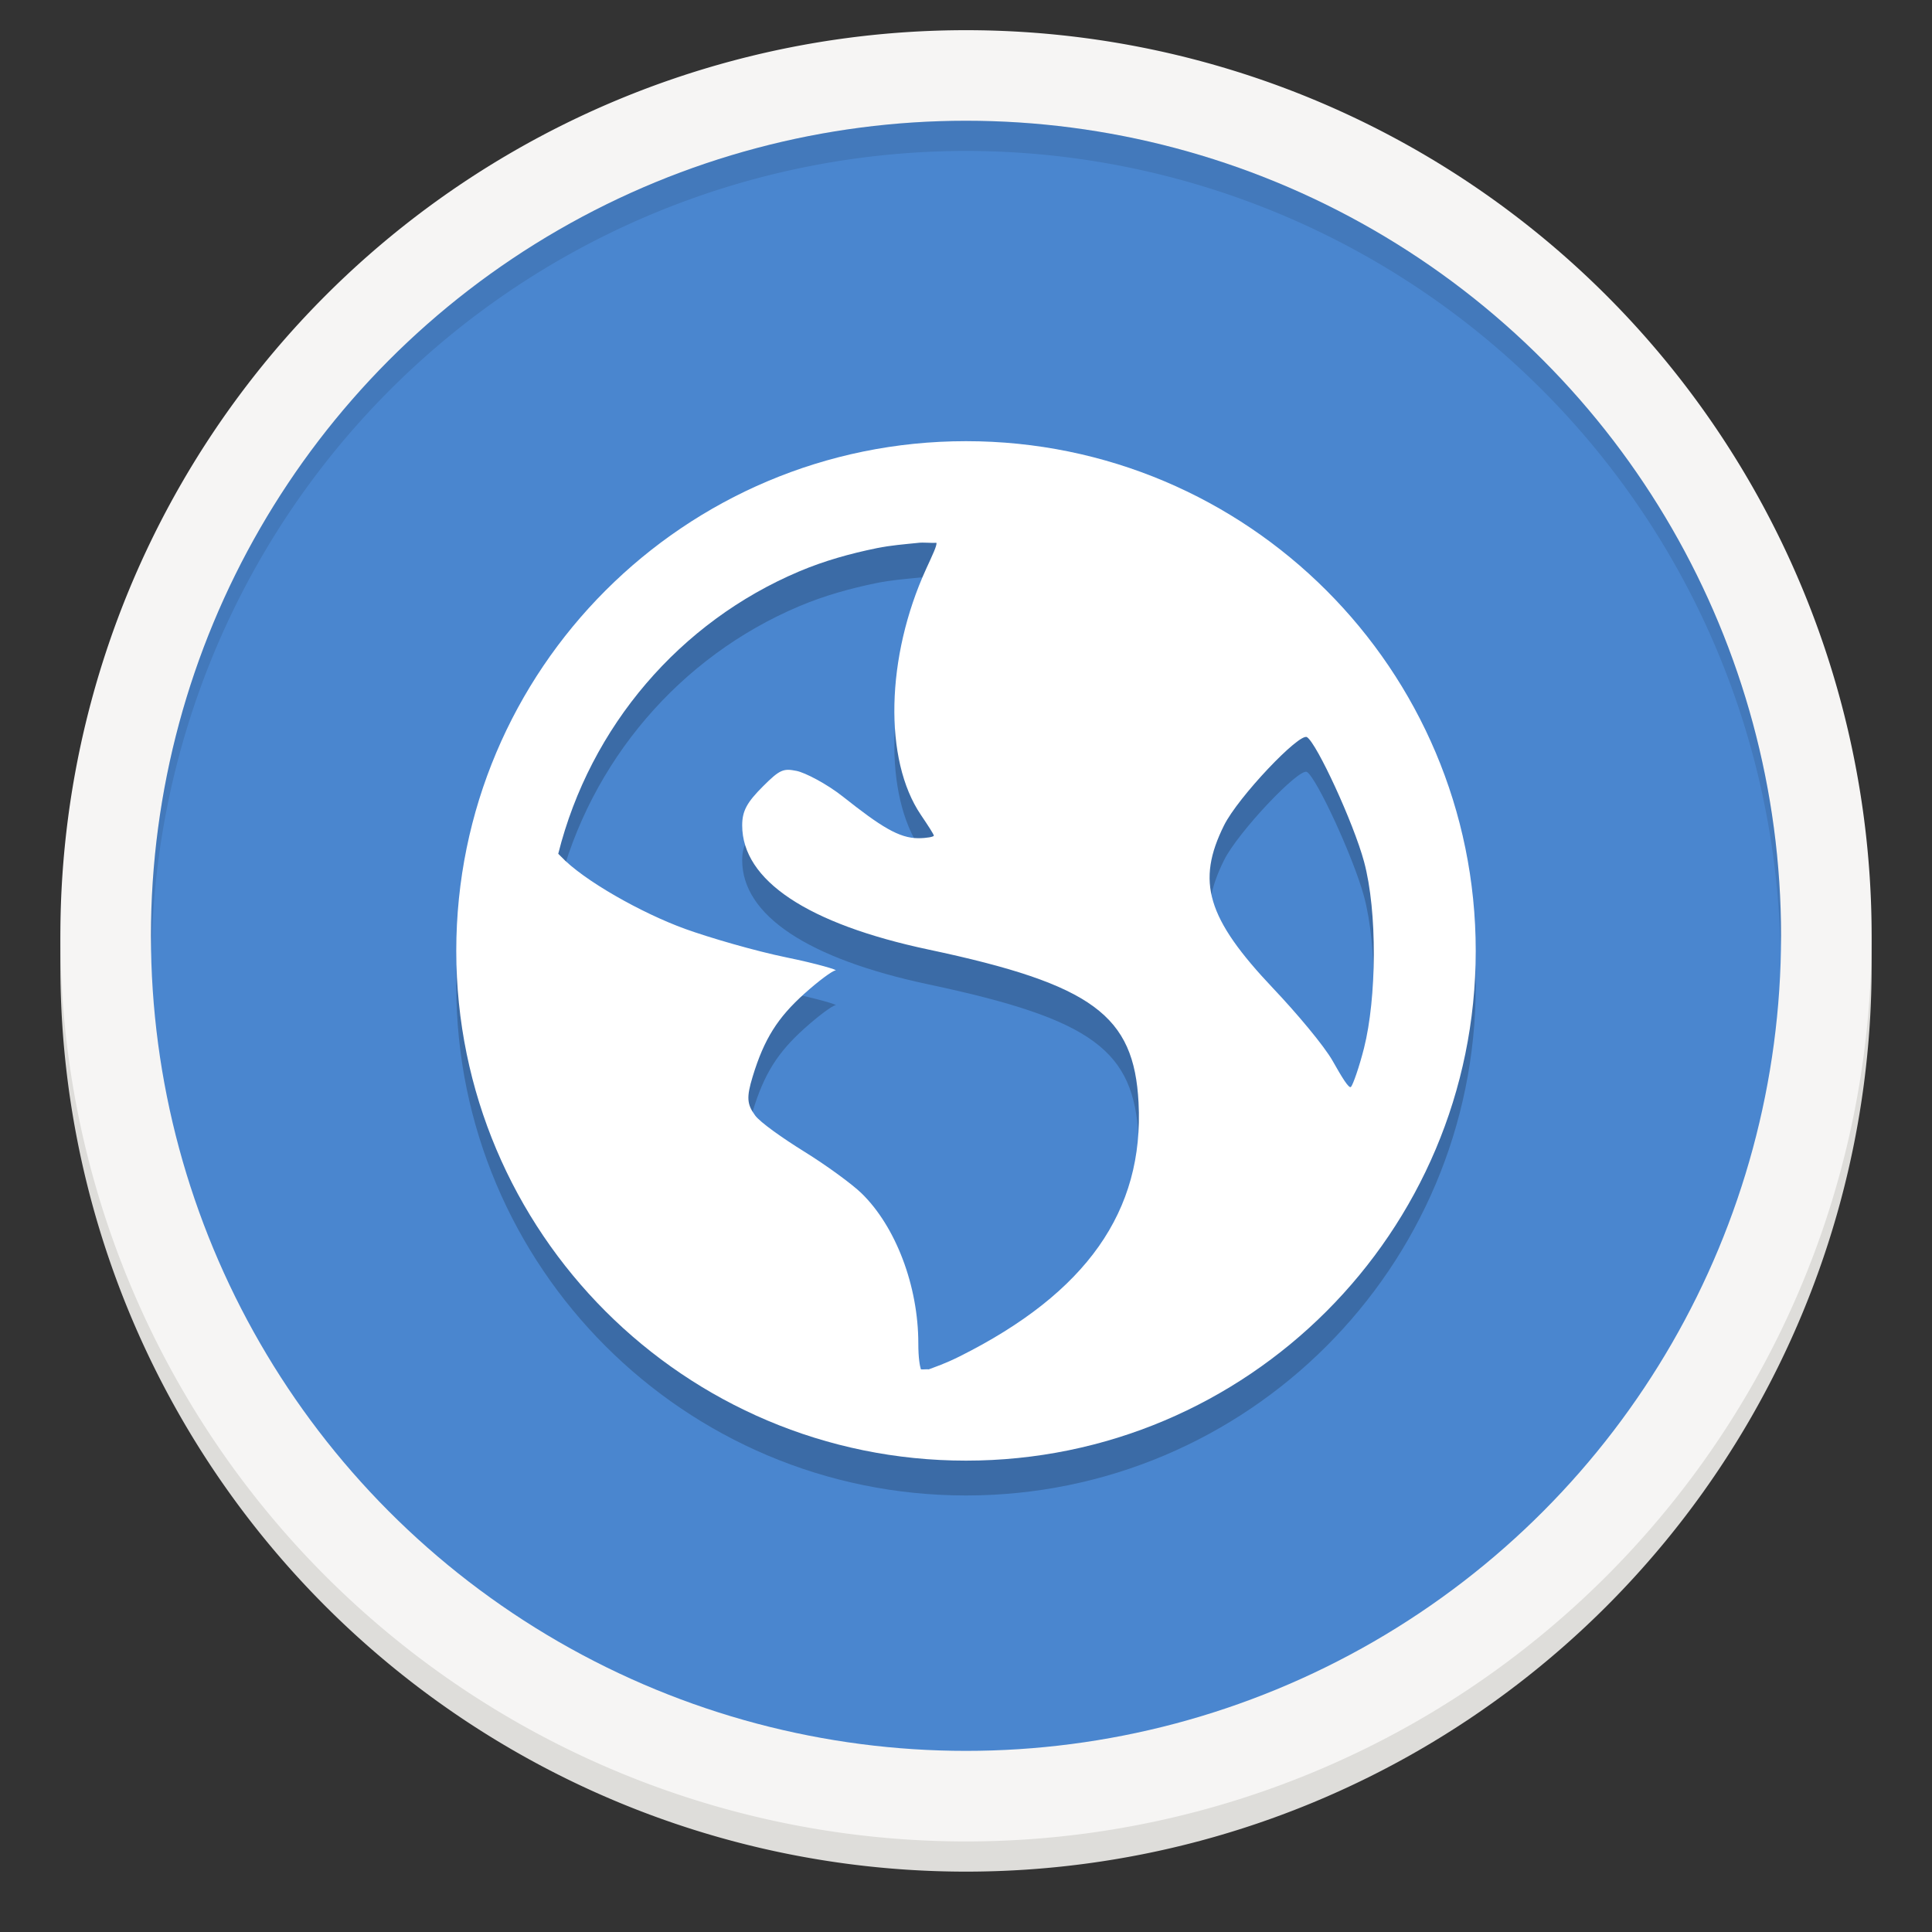 <?xml version="1.0" encoding="UTF-8" standalone="no"?>
<svg
   xmlns:dc="http://purl.org/dc/elements/1.1/"
   xmlns:cc="http://creativecommons.org/ns#"
   xmlns:rdf="http://www.w3.org/1999/02/22-rdf-syntax-ns#"
   xmlns:svg="http://www.w3.org/2000/svg"
   xmlns="http://www.w3.org/2000/svg"
   xmlns:xlink="http://www.w3.org/1999/xlink"
   xmlns:sodipodi="http://sodipodi.sourceforge.net/DTD/sodipodi-0.dtd"
   xmlns:inkscape="http://www.inkscape.org/namespaces/inkscape"
   viewBox="0 0 128 128"
   style="display:inline;enable-background:new"
   version="1.0"
   id="svg11300"
   height="128"
   width="128"
   sodipodi:docname="network-workgroup.svg"
   inkscape:version="0.92.3 (2405546, 2018-03-11)">
  <rect x="0" y="0" width="128" height="128" fill="#333333" stroke="none"/>
  <sodipodi:namedview
     pagecolor="#ffffff"
     bordercolor="#666666"
     borderopacity="1"
     objecttolerance="10"
     gridtolerance="10"
     guidetolerance="10"
     inkscape:pageopacity="0"
     inkscape:pageshadow="2"
     inkscape:window-width="1920"
     inkscape:window-height="1016"
     id="namedview24"
     showgrid="false"
     inkscape:zoom="6.578125"
     inkscape:cx="9.4251781"
     inkscape:cy="51.83848"
     inkscape:window-x="0"
     inkscape:window-y="27"
     inkscape:window-maximized="1"
     inkscape:current-layer="layer9" />
  <title
     id="title4162">Adwaita Icon Template</title>
  <defs
     id="defs3">
    <linearGradient
       id="linearGradient950">
      <stop
         style="stop-color:#9a9996;stop-opacity:1"
         offset="0"
         id="stop946" />
      <stop
         style="stop-color:#77767b;stop-opacity:1"
         offset="1"
         id="stop948" />
    </linearGradient>
    <linearGradient
       y2="812.882"
       x2="1662.99"
       y1="806.297"
       x1="1660.857"
       gradientTransform="matrix(1.829,-0.816,0.816,1.829,-3645.962,100.029)"
       gradientUnits="userSpaceOnUse"
       id="linearGradient1001"
       xlink:href="#linearGradient950" />
    <clipPath
       clipPathUnits="userSpaceOnUse"
       id="clipPath5154">
      <circle
         r="109.647"
         cy="924.362"
         cx="128"
         id="circle5156"
         style="fill:url(#radialGradient5158);fill-opacity:1;stroke:none" />
    </clipPath>
    <clipPath
       clipPathUnits="userSpaceOnUse"
       id="clipPath977">
      <circle
         r="109.647"
         cy="924.362"
         cx="128"
         id="circle975"
         style="fill:url(#radialGradient5158);fill-opacity:1;stroke:none" />
    </clipPath>
    <clipPath
       clipPathUnits="userSpaceOnUse"
       id="clipPath4688">
      <path
         sodipodi:nodetypes="ccccccccccc"
         inkscape:connector-curvature="0"
         id="path4690"
         d="m 106.424,889.602 c -2.245,-0.052 -4.093,1.753 -4.094,3.998 v 32.645 32.645 c -4e-5,3.079 3.333,5.004 6,3.465 l 28.27,-16.322 28.271,-16.322 c 2.666,-1.54 2.666,-5.388 0,-6.928 l -28.271,-16.322 -28.27,-16.322 c -0.581,-0.335 -1.236,-0.519 -1.906,-0.535 z"
         style="color:#000000;font-style:normal;font-variant:normal;font-weight:normal;font-stretch:normal;font-size:medium;line-height:normal;font-family:sans-serif;text-indent:0;text-align:start;text-decoration:none;text-decoration-line:none;letter-spacing:normal;word-spacing:normal;text-transform:none;writing-mode:lr-tb;direction:ltr;baseline-shift:baseline;text-anchor:start;display:inline;overflow:visible;visibility:visible;fill:url(#radialGradient4692);fill-opacity:1;fill-rule:nonzero;stroke:#a7003f;stroke-width:1;stroke-linecap:round;stroke-linejoin:round;stroke-miterlimit:4;stroke-dasharray:none;stroke-dashoffset:0;stroke-opacity:1;enable-background:accumulate" />
    </clipPath>
    <clipPath
       clipPathUnits="userSpaceOnUse"
       id="clipPath4564">
      <circle
         style="fill:url(#radialGradient4568);fill-opacity:1;stroke:none"
         id="circle4566"
         cx="128"
         cy="924.362"
         r="109.647" />
    </clipPath>
    <clipPath
       clipPathUnits="userSpaceOnUse"
       id="clipPath6215">
      <path
         sodipodi:nodetypes="ccccccccccccccccccccccccccccccccccccccccccccccccccccccccccccccc"
         id="path6217"
         d="m 105.173,806.186 c -3.069,0.564 -6.114,1.247 -9.129,2.049 -3.838,1.065 -7.621,2.321 -11.334,3.764 -3.712,1.443 -7.35,3.071 -10.899,4.877 -3.549,1.807 -7.006,3.789 -10.357,5.941 -3.352,2.153 -6.594,4.471 -9.714,6.948 -3.12,2.475 -6.114,5.105 -8.972,7.88 -0.367,0.389 -0.732,0.781 -1.094,1.175 2.602,17.86 16.832,40.038 30.863,55.742 -4.767,8.844 -7.266,18.733 -7.272,28.781 0.021,2.874 0.246,5.744 0.673,8.586 -20.257,-9.185 -43.077,-26.535 -52.798,-47.364 -0.441,1.152 -0.863,2.31 -1.268,3.475 -1.177,3.805 -2.163,7.666 -2.954,11.57 -0.792,3.903 -1.387,7.843 -1.785,11.806 -0.397,3.963 -0.596,7.944 -0.596,11.927 -4.394e-4,2.819 0.099,5.638 0.298,8.45 0.282,3.973 0.763,7.93 1.441,11.855 0.626,3.518 1.409,7.007 2.347,10.455 16.778,6.684 43.115,5.45 63.748,1.143 6.819,11.028 16.987,19.584 29.018,24.417 -18.072,12.936 -44.49,24.021 -67.373,22.032 1.384,1.665 2.813,3.292 4.286,4.879 2.775,2.857 5.691,5.574 8.737,8.139 3.046,2.566 6.219,4.978 9.506,7.227 3.287,2.249 6.685,4.332 10.18,6.241 3.495,1.91 7.084,3.643 10.753,5.194 3.669,1.551 7.413,2.917 11.219,4.094 1.439,0.396 2.884,0.765 4.337,1.107 14.139,-11.184 26.206,-34.583 32.78,-54.564 12.958,-0.383 25.454,-4.901 35.66,-12.895 2.159,22.126 -1.467,50.558 -14.647,69.383 3.069,-0.564 6.114,-1.247 9.129,-2.049 3.838,-1.065 7.621,-2.321 11.334,-3.764 3.712,-1.443 7.35,-3.071 10.899,-4.877 3.549,-1.807 7.006,-3.789 10.357,-5.941 3.352,-2.152 6.594,-4.471 9.714,-6.948 3.12,-2.475 6.114,-5.105 8.972,-7.88 0.367,-0.389 0.732,-0.781 1.094,-1.175 -2.602,-17.86 -16.832,-40.038 -30.863,-55.742 4.767,-8.844 7.266,-18.733 7.272,-28.781 -0.021,-2.874 -0.246,-5.743 -0.673,-8.586 20.257,9.185 43.077,26.535 52.798,47.364 0.441,-1.152 0.863,-2.31 1.268,-3.475 1.177,-3.805 2.163,-7.666 2.954,-11.57 0.792,-3.903 1.387,-7.843 1.785,-11.806 0.397,-3.963 0.596,-7.944 0.596,-11.927 4.4e-4,-2.819 -0.099,-5.638 -0.298,-8.45 -0.282,-3.973 -0.763,-7.93 -1.441,-11.855 -0.628,-3.534 -1.414,-7.038 -2.358,-10.502 -20.562,-7.328 -45.898,-4.795 -63.749,-1.114 -6.818,-11.019 -16.982,-19.569 -29.006,-24.399 18.072,-12.936 44.49,-24.021 67.373,-22.032 -1.384,-1.665 -2.813,-3.292 -4.286,-4.879 -2.775,-2.857 -5.691,-5.574 -8.737,-8.139 -3.046,-2.566 -6.219,-4.978 -9.506,-7.227 -3.287,-2.249 -6.685,-4.332 -10.18,-6.241 -3.495,-1.91 -7.084,-3.643 -10.753,-5.194 -3.669,-1.551 -7.413,-2.917 -11.219,-4.094 -1.427,-0.393 -2.86,-0.759 -4.301,-1.098 -14.147,11.184 -26.229,34.575 -32.811,54.556 -12.96,0.381 -25.458,4.9 -35.665,12.895 -2.159,-22.126 1.467,-50.558 14.647,-69.383 z"
         style="fill:url(#radialGradient6219);fill-opacity:1;stroke:none"
         inkscape:connector-curvature="0" />
    </clipPath>
  </defs>
  <g
     transform="translate(6.19e-5,-173)"
     style="display:inline"
     id="layer1">
    <g
       style="display:inline"
       id="layer9">
      <path
         id="path945"
         d="M 124,237 A 60,60 0 0 1 64,297 60,60 0 0 1 4,237 60,60 0 0 1 64,177 60,60 0 0 1 124,237 Z"
         style="display:inline;opacity:1;fill:#deddda;fill-opacity:1;stroke:none;stroke-width:0.011px;stroke-linecap:butt;stroke-linejoin:miter;stroke-miterlimit:4;stroke-dasharray:none;stroke-dashoffset:0;stroke-opacity:1;marker:none;marker-start:none;marker-mid:none;marker-end:none;paint-order:normal;enable-background:new"
         inkscape:connector-curvature="0" />
      <rect
         style="display:inline;opacity:1;fill:#d5d3cf;fill-opacity:1;stroke:none;stroke-width:0.011px;stroke-linecap:butt;stroke-linejoin:miter;stroke-miterlimit:4;stroke-dasharray:none;stroke-dashoffset:0;stroke-opacity:1;marker:none;marker-start:none;marker-mid:none;marker-end:none;paint-order:normal;enable-background:new"
         id="rect978"
         width="112"
         height="114"
         x="8"
         y="179"
         rx="56"
         ry="56" />
      <path
         style="display:inline;opacity:1;fill:#f6f5f4;fill-opacity:1;stroke:none;stroke-width:0.011px;stroke-linecap:butt;stroke-linejoin:miter;stroke-miterlimit:4;stroke-dasharray:none;stroke-dashoffset:0;stroke-opacity:1;marker:none;marker-start:none;marker-mid:none;marker-end:none;paint-order:normal;enable-background:new"
         d="M 124,235 A 60,60 0 0 1 64,295 60,60 0 0 1 4,235 60,60 0 0 1 64,175 60,60 0 0 1 124,235 Z"
         id="path981"
         inkscape:connector-curvature="0" />
      <circle
         r="54"
         style="display:inline;opacity:1;fill:#4a86cf;fill-opacity:1;stroke:none;stroke-width:0.011px;stroke-linecap:butt;stroke-linejoin:miter;stroke-miterlimit:4;stroke-dasharray:none;stroke-dashoffset:0;stroke-opacity:1;marker:none;marker-start:none;marker-mid:none;marker-end:none;paint-order:normal;enable-background:new"
         id="circle983"
         cx="64"
         cy="235" />
      <path
         id="circle1003"
         d="m 64,181 a 54,54 0 0 0 -54,54 54,54 0 0 0 0.042,1.171 A 54,54 0 0 1 64,183 54,54 0 0 1 117.959,235.828 54,54 0 0 0 118,235 54,54 0 0 0 64,181 Z"
         style="display:inline;opacity:0.1;fill:#000000;fill-opacity:1;stroke:none;stroke-width:0.011px;stroke-linecap:butt;stroke-linejoin:miter;stroke-miterlimit:4;stroke-dasharray:none;stroke-dashoffset:0;stroke-opacity:1;marker:none;marker-start:none;marker-mid:none;marker-end:none;paint-order:normal;enable-background:new"
         inkscape:connector-curvature="0" />
    </g>
  </g>
  <path
     inkscape:connector-curvature="0"
     style="opacity:0.2;stroke-width:1.689"
     d="m 64,31.537 c -18.651,0 -33.771,15.12 -33.771,33.771 0,18.651 15.12,33.771 33.771,33.771 18.651,0 33.771,-15.12 33.771,-33.771 0,-18.651 -15.12,-33.771 -33.771,-33.771 z m -3.159,6.734 c 0.367,-0.038 0.83,0.022 1.2,0 0.044,0.176 -0.26,0.806 -0.679,1.722 -2.669,5.83 -2.826,12.656 -0.35,16.305 0.448,0.662 0.857,1.29 0.857,1.372 0,0.082 -0.482,0.171 -1.029,0.171 -1.283,4e-6 -2.499,-0.78 -4.98,-2.744 -1.102,-0.873 -2.532,-1.604 -3.087,-1.715 -0.872,-0.174 -1.102,-0.099 -2.229,1.029 -1.049,1.049 -1.372,1.619 -1.372,2.579 0,3.641 4.325,6.528 12.361,8.232 10.912,2.313 13.597,4.387 13.898,10.125 0.378,7.195 -3.449,12.619 -11.84,16.82 -1.001,0.501 -1.638,0.702 -2.058,0.864 -0.186,-0.017 -0.335,0.017 -0.521,0 -0.071,-0.222 -0.171,-0.737 -0.171,-1.715 0,-3.822 -1.503,-7.76 -3.773,-9.96 -0.609,-0.591 -2.312,-1.84 -3.773,-2.744 -1.461,-0.904 -2.937,-1.953 -3.265,-2.401 -0.544,-0.744 -0.583,-1.198 -0.165,-2.572 0.762,-2.509 1.666,-3.915 3.43,-5.501 0.925,-0.831 1.853,-1.52 2.058,-1.537 0.205,-0.017 -1.179,-0.439 -3.258,-0.864 -2.079,-0.426 -5.129,-1.317 -6.701,-1.886 -2.876,-1.041 -6.758,-3.227 -8.238,-4.808 -0.063,-0.067 -0.117,-0.112 -0.171,-0.171 2.121,-8.448 8.072,-15.369 15.962,-18.706 1.651,-0.698 3.355,-1.176 5.151,-1.543 0.895,-0.183 1.82,-0.256 2.744,-0.35 z M 86.591,51.146 c 0.645,0.399 3.084,5.674 3.779,8.245 0.898,3.319 0.833,9.057 0,12.354 -0.317,1.255 -0.729,2.426 -0.864,2.572 -0.135,0.146 -0.631,-0.687 -1.207,-1.708 -0.576,-1.021 -2.408,-3.194 -3.938,-4.808 -4.417,-4.661 -5.115,-7.091 -3.265,-10.811 0.933,-1.876 4.995,-6.152 5.494,-5.844 z"
     id="path8" />
  <path
     inkscape:connector-curvature="0"
     style="fill:#ffffff;stroke-width:1.689"
     d="m 64,29.229 c -18.651,0 -33.771,15.12 -33.771,33.771 0,18.651 15.12,33.771 33.771,33.771 18.651,0 33.771,-15.12 33.771,-33.771 0,-18.651 -15.12,-33.771 -33.771,-33.771 z m -3.159,6.734 c 0.367,-0.038 0.83,0.022 1.2,0 0.044,0.176 -0.26,0.806 -0.679,1.722 -2.669,5.83 -2.826,12.656 -0.35,16.305 0.448,0.662 0.857,1.29 0.857,1.372 0,0.082 -0.482,0.171 -1.029,0.171 -1.283,4e-6 -2.499,-0.78 -4.98,-2.744 -1.102,-0.873 -2.532,-1.604 -3.087,-1.715 -0.872,-0.174 -1.102,-0.099 -2.229,1.029 -1.049,1.049 -1.372,1.619 -1.372,2.579 0,3.641 4.325,6.528 12.361,8.232 10.912,2.313 13.597,4.387 13.898,10.125 0.378,7.195 -3.449,12.619 -11.84,16.82 -1.001,0.501 -1.638,0.702 -2.058,0.864 -0.186,-0.017 -0.335,0.017 -0.521,0 -0.071,-0.222 -0.171,-0.737 -0.171,-1.715 0,-3.822 -1.503,-7.76 -3.773,-9.96 -0.609,-0.591 -2.312,-1.84 -3.773,-2.744 -1.461,-0.904 -2.937,-1.953 -3.265,-2.401 -0.544,-0.744 -0.583,-1.198 -0.165,-2.572 0.762,-2.509 1.666,-3.915 3.43,-5.501 0.925,-0.831 1.853,-1.52 2.058,-1.537 0.205,-0.017 -1.179,-0.439 -3.258,-0.864 -2.079,-0.426 -5.129,-1.317 -6.701,-1.886 -2.876,-1.041 -6.758,-3.227 -8.238,-4.808 -0.063,-0.067 -0.117,-0.112 -0.171,-0.171 2.121,-8.448 8.072,-15.369 15.962,-18.706 1.651,-0.698 3.355,-1.176 5.151,-1.543 0.895,-0.183 1.82,-0.256 2.744,-0.35 z m 25.75,12.875 c 0.645,0.399 3.084,5.674 3.779,8.245 0.898,3.319 0.833,9.057 0,12.354 -0.317,1.255 -0.729,2.426 -0.864,2.572 -0.135,0.146 -0.631,-0.687 -1.207,-1.708 -0.576,-1.021 -2.408,-3.194 -3.938,-4.808 -4.417,-4.661 -5.115,-7.091 -3.265,-10.811 0.933,-1.876 4.995,-6.152 5.494,-5.844 z"
     id="path10" />
</svg>
